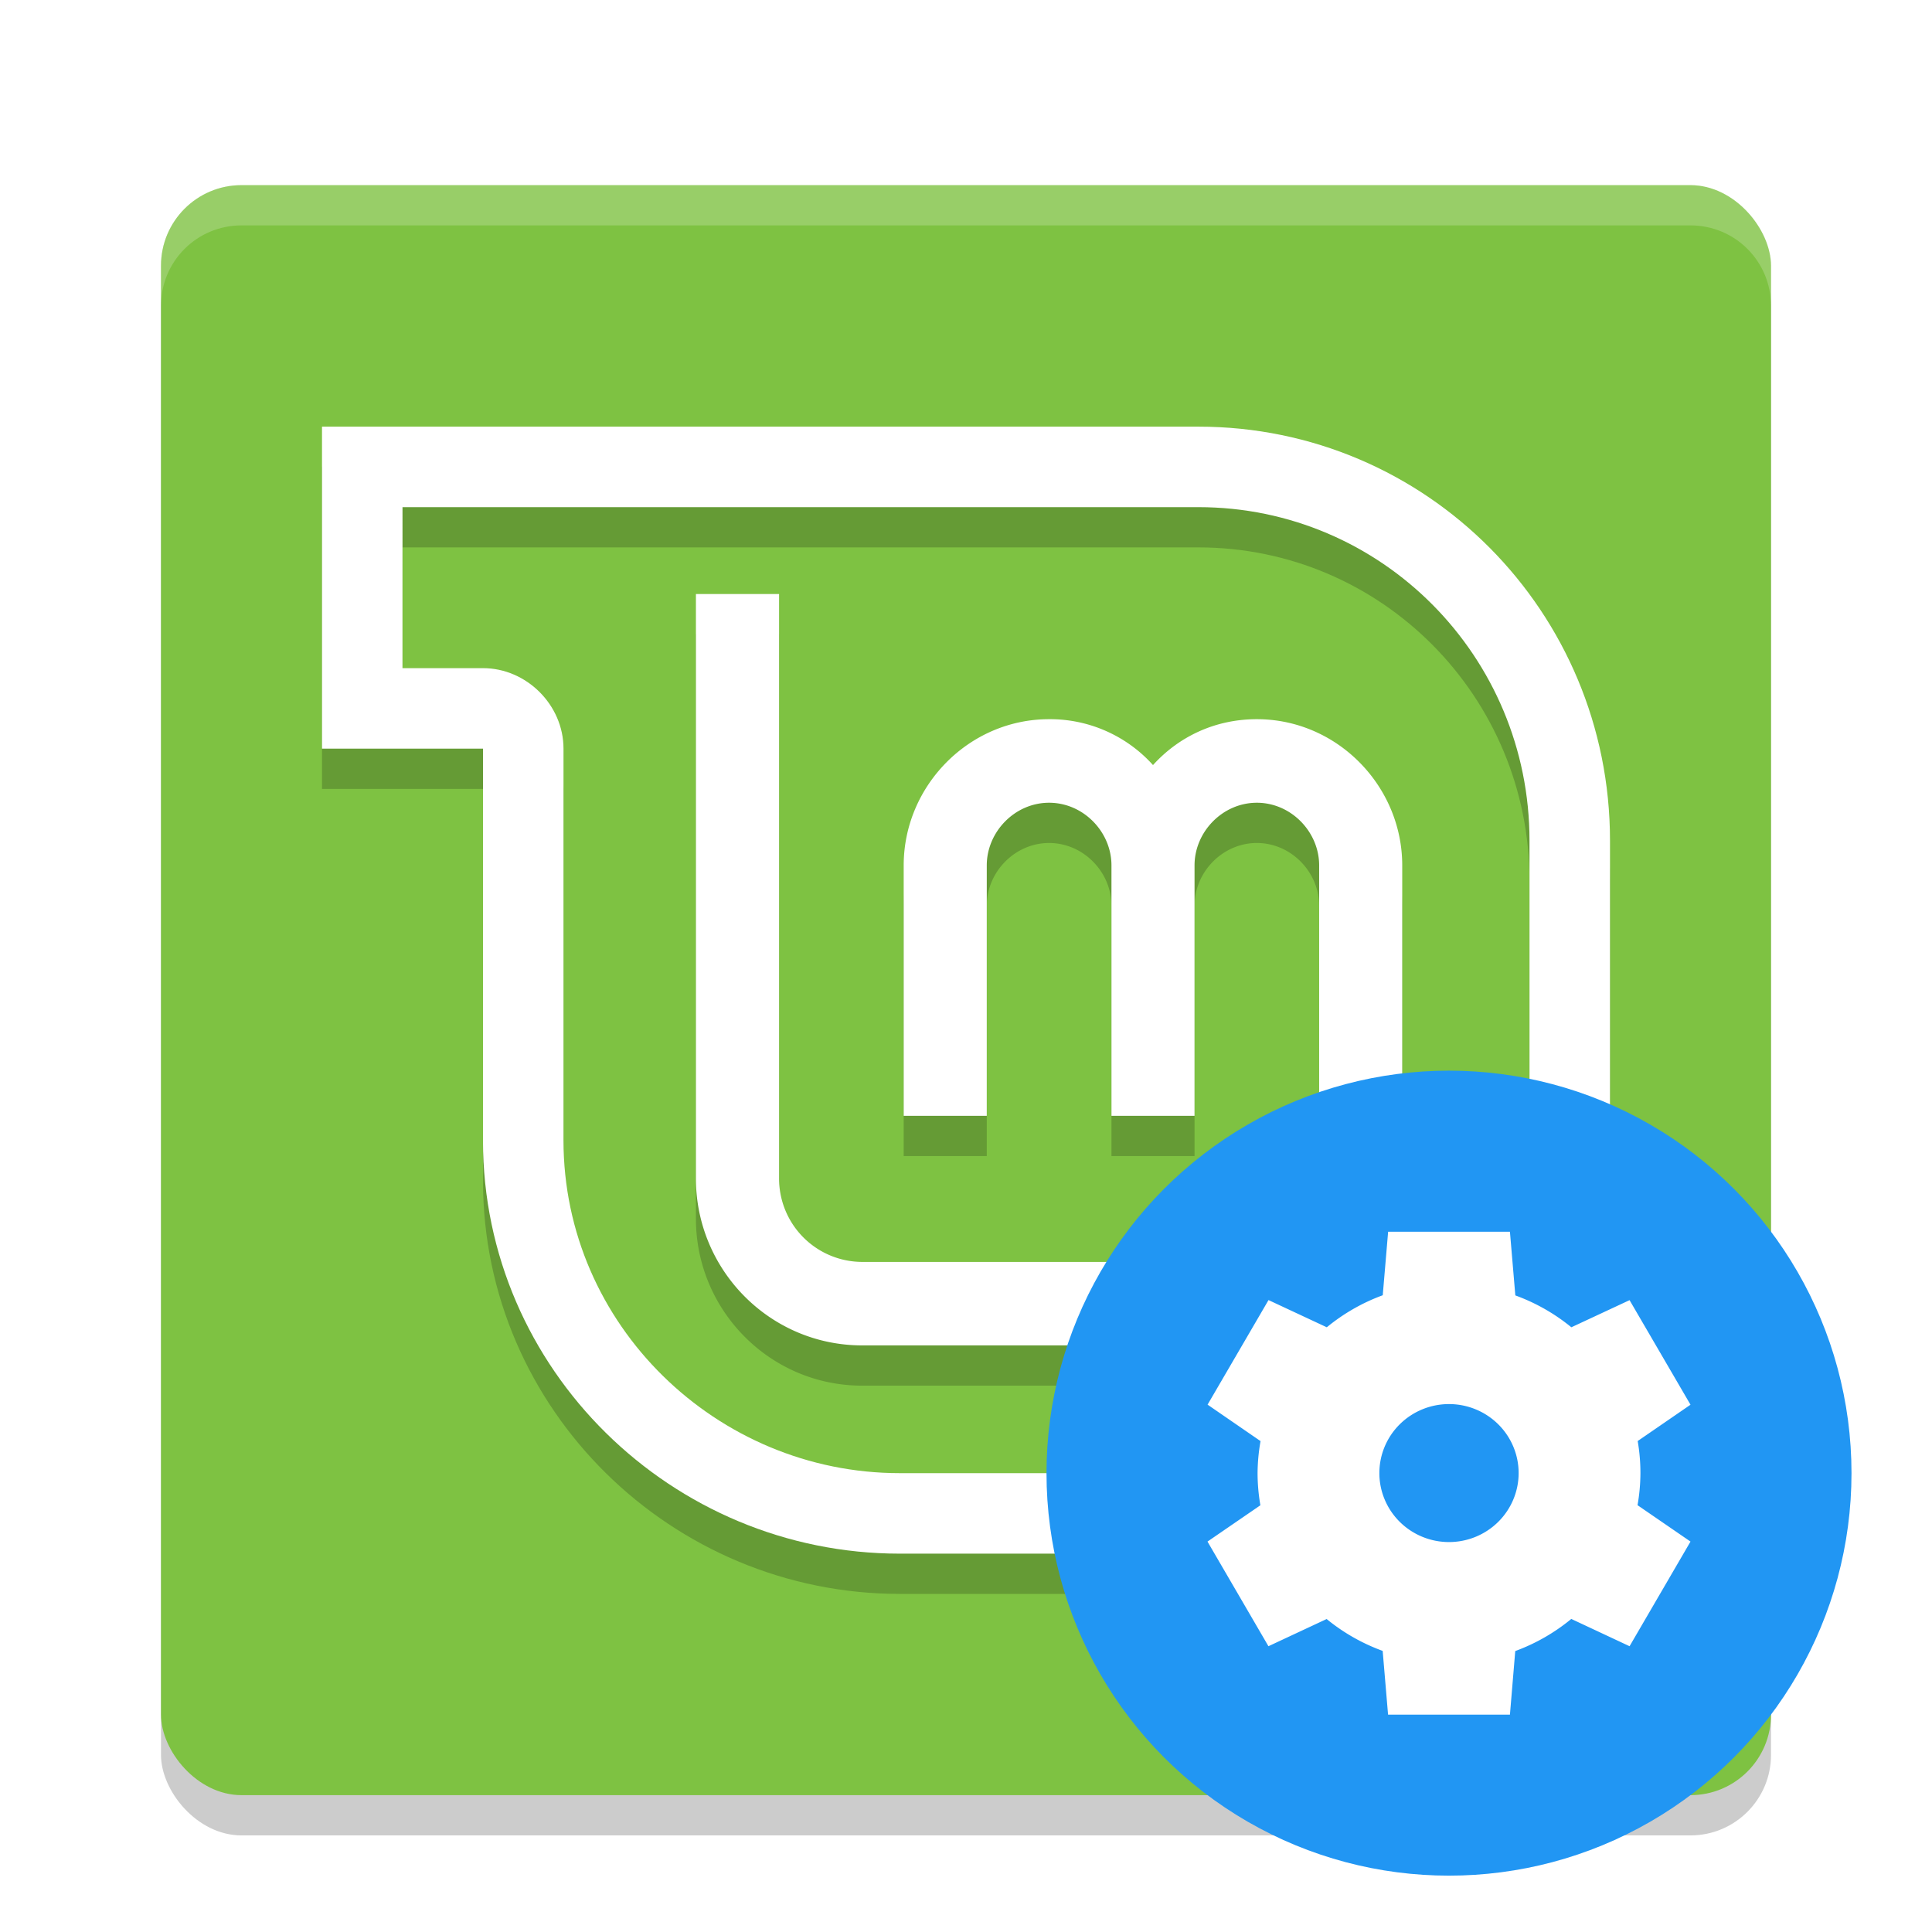 <svg width="24" height="24" version="1.1" xmlns="http://www.w3.org/2000/svg"><defs><filter id="a" color-interpolation-filters="sRGB"><feFlood flood-color="#000" flood-opacity=".196" result="flood"/><feComposite in="flood" in2="SourceGraphic" operator="in" result="composite1"/><feGaussianBlur in="composite1" result="blur" stdDeviation=".3"/><feOffset dx="0" dy=".3" result="offset"/><feComposite in="SourceGraphic" in2="offset" result="composite2"/></filter></defs><g filter="url(#a)"><rect x="2" y="2.5" width="20" height="20" rx="1" ry="1" opacity=".2"/><rect x="2" y="2" width="20" height="20" rx="1" ry="1" fill="#7ec242"/><path d="M8.645 7.579v7.26c0 1.14.921 2.074 2.065 2.074h4.645a2.07 2.07 0 0 0 2.064-2.074V10.95c0-.986-.808-1.816-1.806-1.816-.507 0-.962.208-1.29.57a1.72 1.72 0 0 0-1.291-.57c-.997 0-1.806.83-1.806 1.816v3.111h1.032V10.95c0-.415.347-.778.774-.778.428 0 .775.363.775.778v3.111h1.032V10.95c0-.415.347-.778.774-.778s.774.363.774.778v3.889c0 .57-.46 1.037-1.032 1.037H10.71a1.035 1.035 0 0 1-1.032-1.037v-7.26z" opacity=".2"/><path d="M8.645 7.079v7.26c0 1.14.921 2.074 2.065 2.074h4.645a2.07 2.07 0 0 0 2.064-2.074V10.45c0-.986-.808-1.816-1.806-1.816-.507 0-.962.208-1.29.57a1.72 1.72 0 0 0-1.291-.57c-.997 0-1.806.83-1.806 1.816v3.111h1.032V10.45c0-.415.347-.778.774-.778.428 0 .775.363.775.778v3.111h1.032V10.45c0-.415.347-.778.774-.778s.774.363.774.778v3.889c0 .57-.46 1.037-1.032 1.037H10.71a1.035 1.035 0 0 1-1.032-1.037v-7.26z" fill="#fff"/><path d="M4 5.5v4h2v4.869c0 2.843 2.347 5.131 5.177 5.131H20v-8.858C20 7.798 17.718 5.5 14.887 5.5zm1 1h9.887C17.163 6.5 19 8.355 19 10.642V18.5h-7.823C8.901 18.5 7 16.655 7 14.369V9.5c0-.543-.46-1-1-1H5z" opacity=".2"/><path d="M4 5v4h2v4.869C6 16.712 8.347 19 11.177 19H20v-8.858C20 7.298 17.718 5 14.887 5zm1 1h9.887C17.163 6 19 7.855 19 10.142V18h-7.823C8.901 18 7 16.155 7 13.869V9c0-.543-.46-1-1-1H5z" fill="#fff"/><path d="M3 2c-.554 0-1 .446-1 1v.5c0-.554.446-1 1-1h18c.554 0 1 .446 1 1V3c0-.554-.446-1-1-1H3z" fill="#fff" opacity=".2"/><circle cx="18" cy="18" r="5" fill="#2196f3"/><path d="M17.244 15l-.067.79a2.378 2.357 0 0 0-.695.398l-.724-.338-.757 1.299.658.453a2.378 2.357 0 0 0-.037.398 2.378 2.357 0 0 0 .035.399L15 18.85l.757 1.3.723-.338a2.378 2.357 0 0 0 .696.396l.067.792h1.514l.066-.79a2.378 2.357 0 0 0 .696-.399l.724.339.757-1.3-.658-.452a2.378 2.357 0 0 0 .036-.398 2.378 2.357 0 0 0-.034-.399L21 17.15l-.757-1.299-.723.337a2.378 2.357 0 0 0-.696-.396l-.067-.791h-1.513zm.757 2.142a.865.857 0 0 1 .864.857.865.857 0 0 1-.865.857.865.857 0 0 1-.865-.857.865.857 0 0 1 .865-.857z" fill="#fff"/></g></svg>